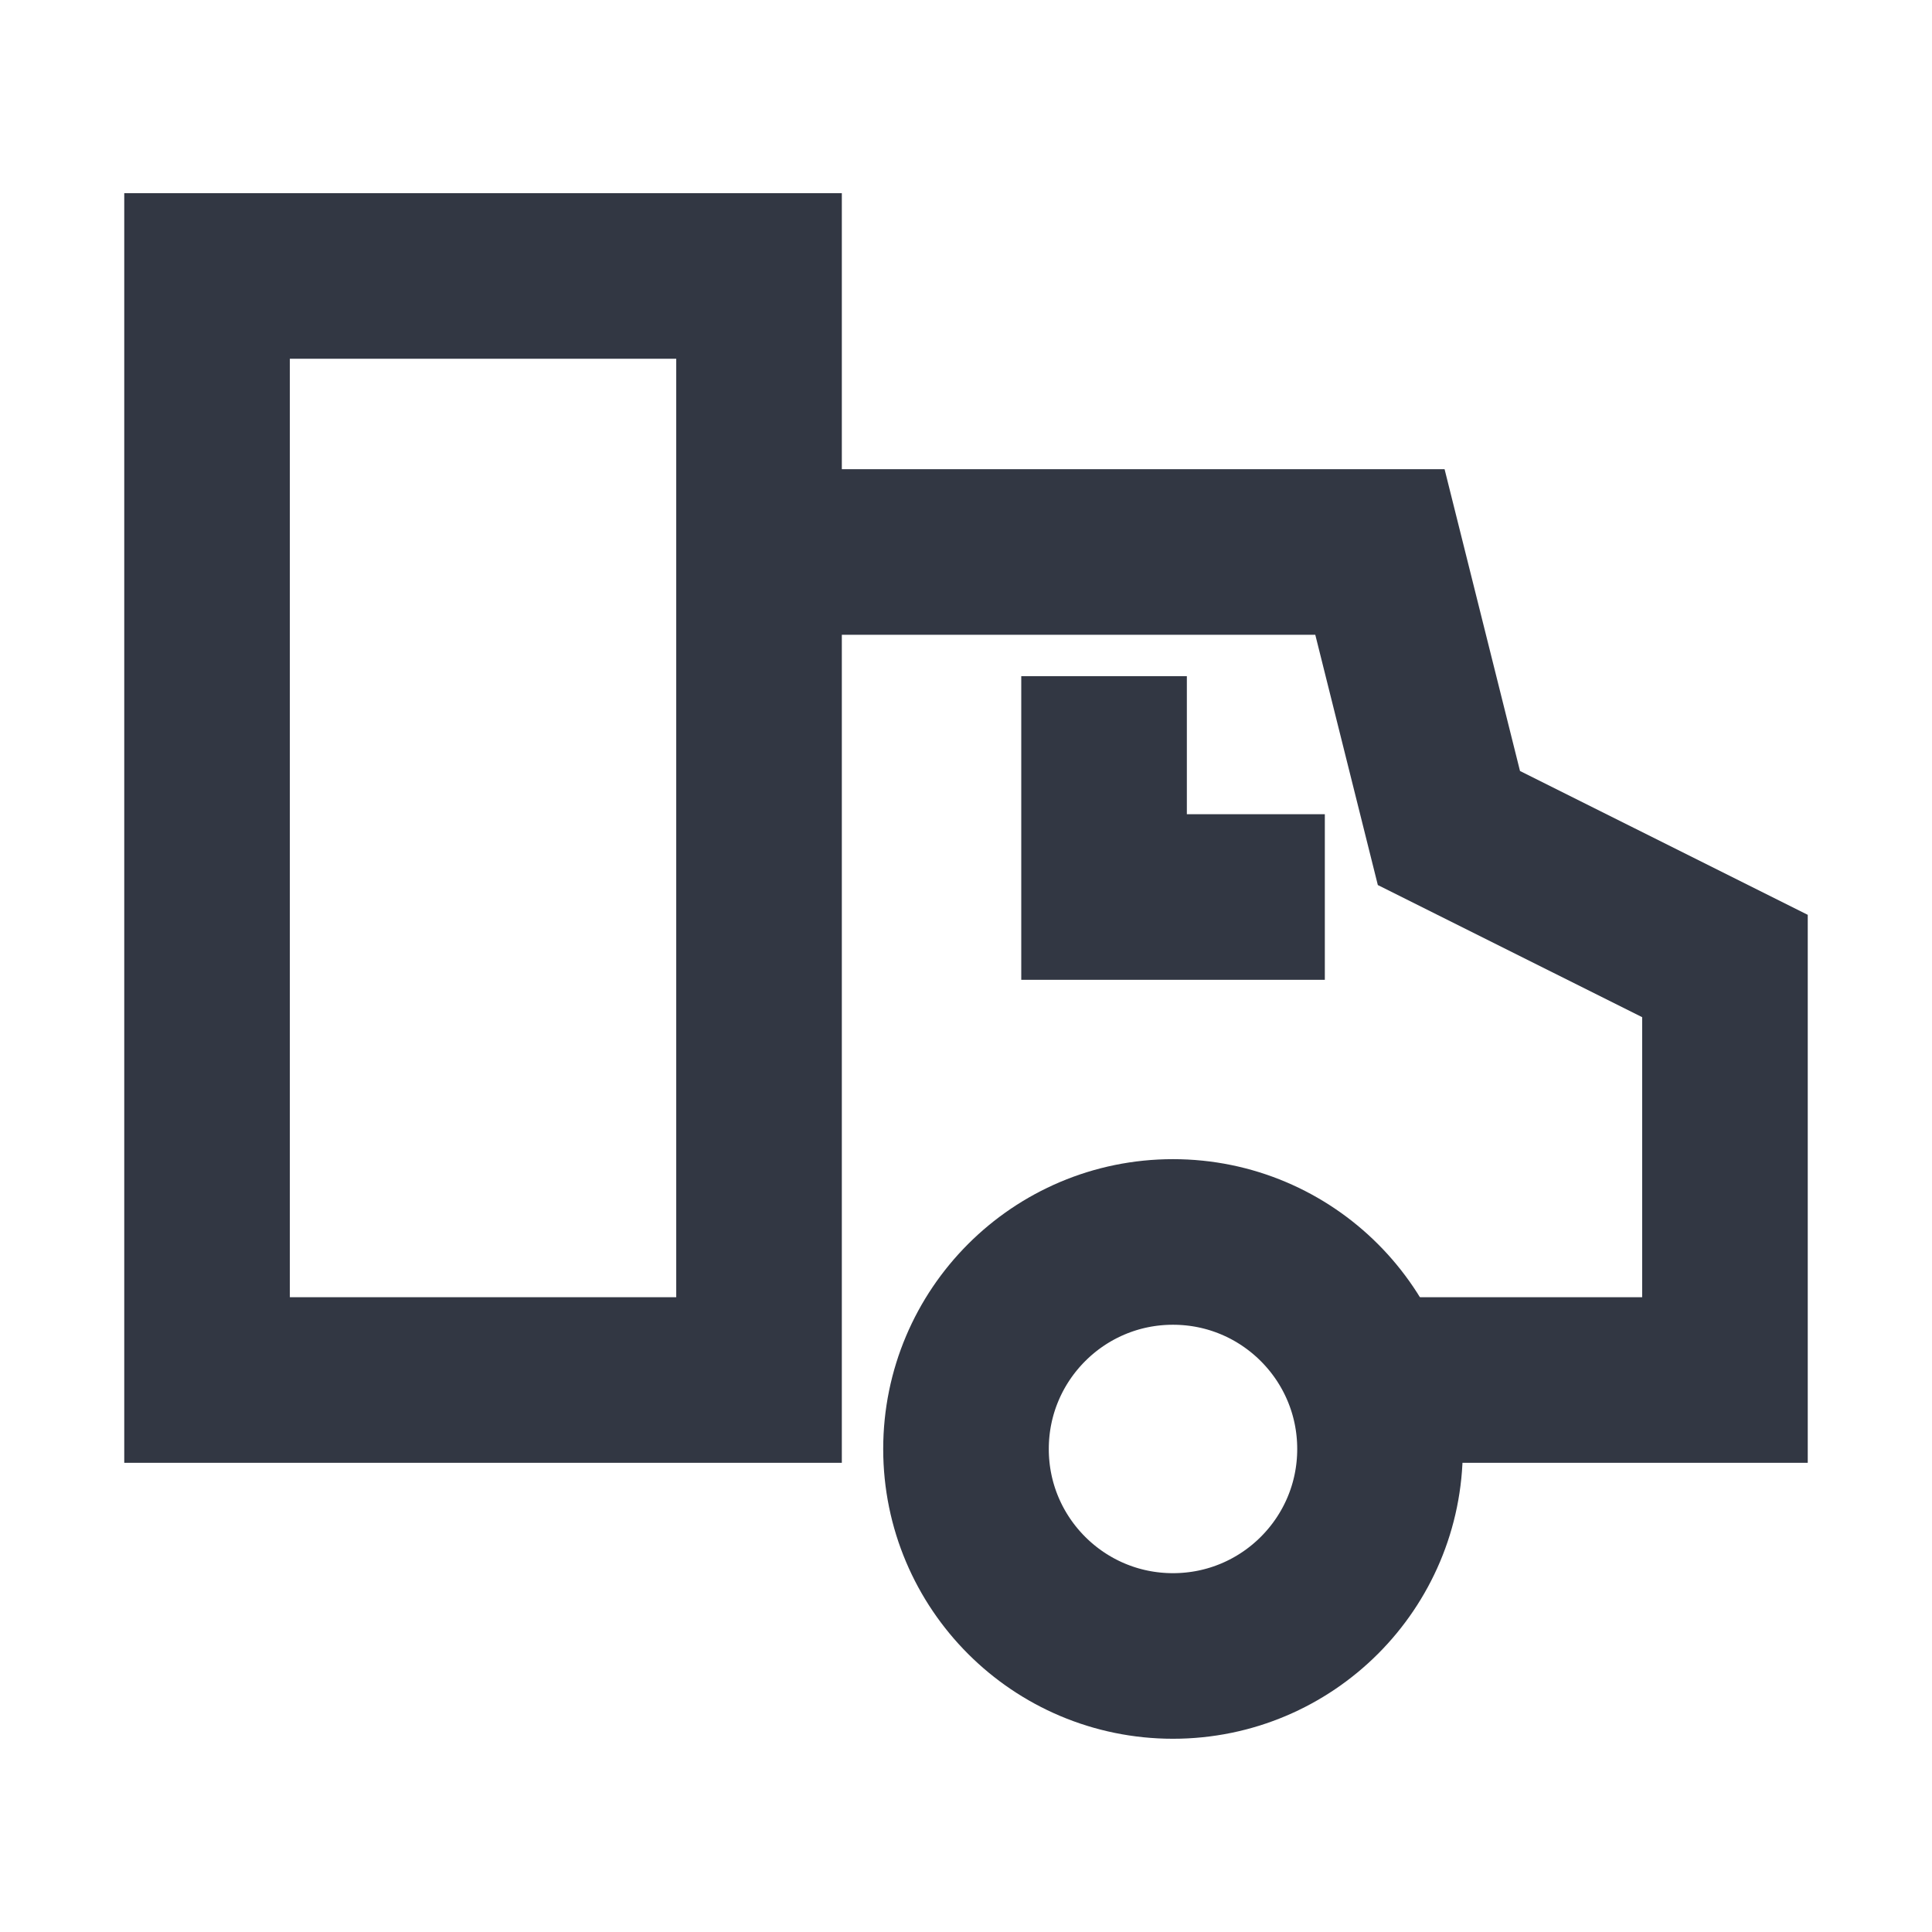<svg width="24" height="24" viewBox="0 0 24 24" fill="none" xmlns="http://www.w3.org/2000/svg">
<g id="Frame">
<path id="Vector" d="M9.428 6.857L17.142 6.857L17.999 10.286L21.428 12V17.143L16.995 17.143" stroke="#323743" stroke-width="2.057" stroke-miterlimit="10"/>
<path id="Vector_2" d="M9.429 3.428L2.572 3.428L2.572 17.143H9.429L9.429 3.428Z" stroke="#323743" stroke-width="2.057" stroke-miterlimit="10" stroke-linecap="square"/>
<path id="Vector_3" d="M14.571 20.571C15.992 20.571 17.143 19.42 17.143 18C17.143 16.58 15.992 15.428 14.571 15.428C13.151 15.428 12 16.58 12 18C12 19.42 13.151 20.571 14.571 20.571Z" stroke="#323743" stroke-width="2.057" stroke-miterlimit="10" stroke-linecap="square"/>
<path id="Vector_4" d="M13.715 9.428V11.143H15.429" stroke="#323743" stroke-width="2.057" stroke-miterlimit="10" stroke-linecap="square"/>
</g>
</svg>

